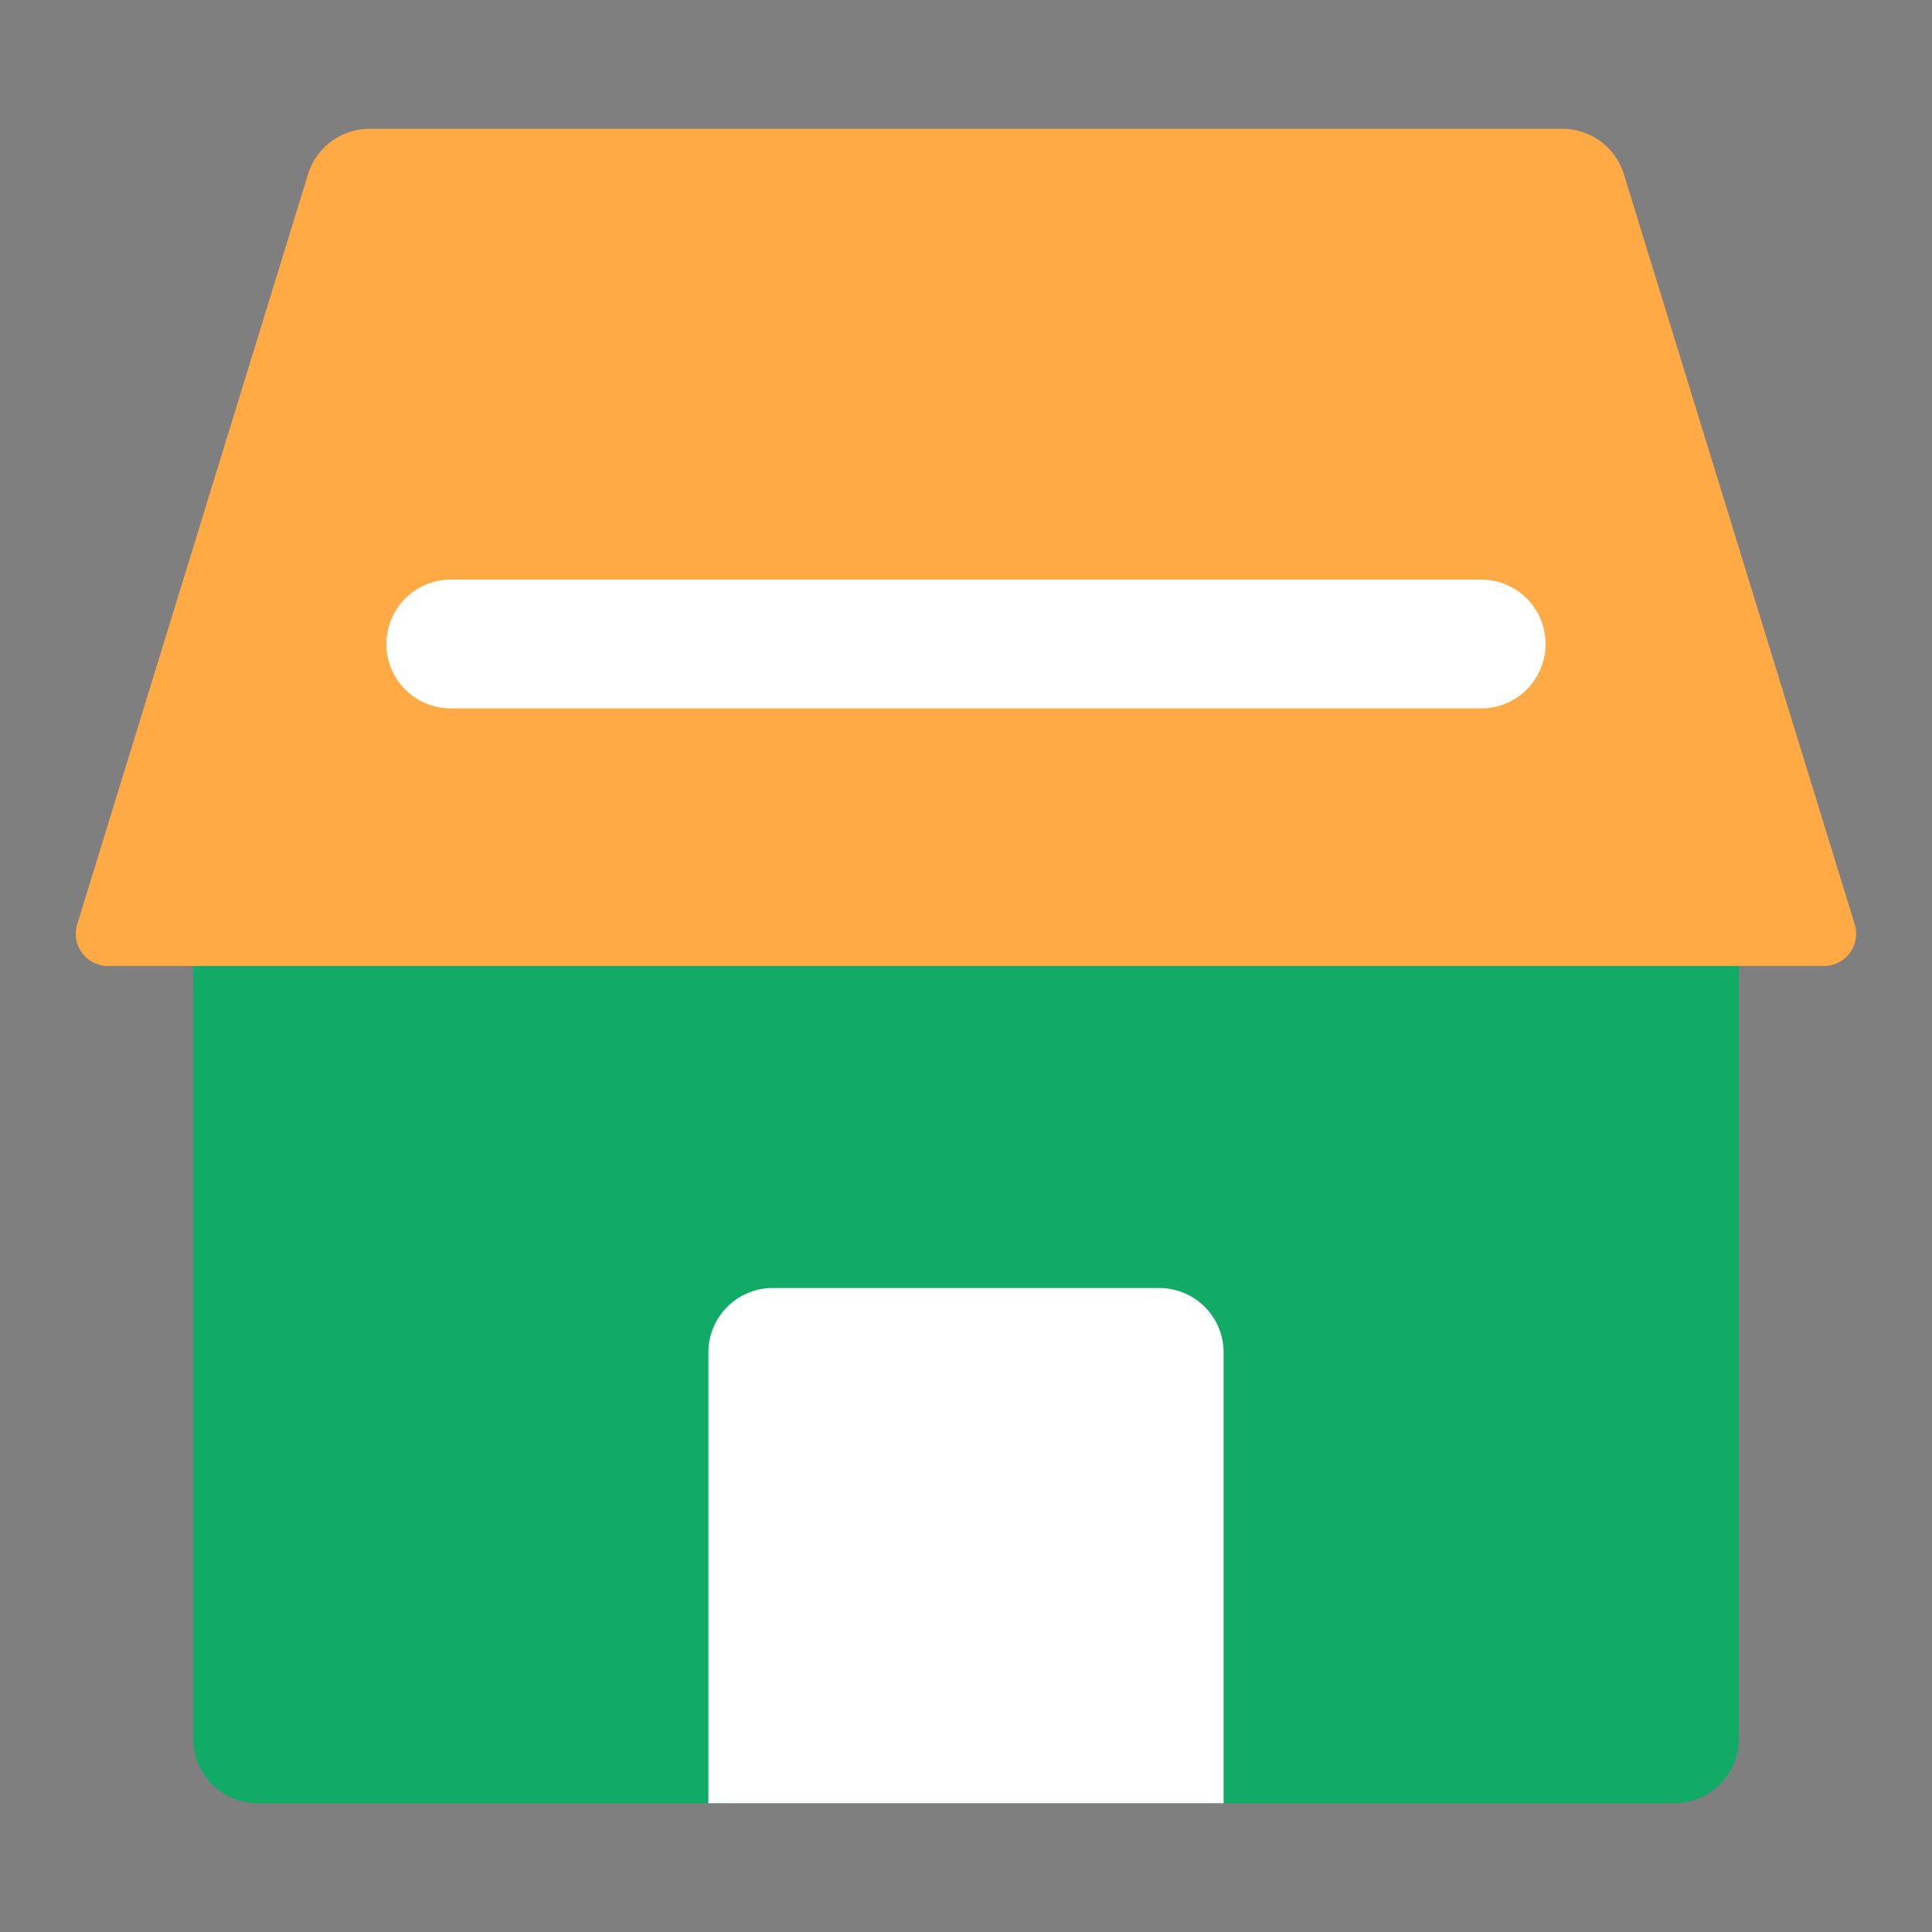 <?xml version="1.0" standalone="no"?><!DOCTYPE svg PUBLIC "-//W3C//DTD SVG 1.1//EN" "http://www.w3.org/Graphics/SVG/1.1/DTD/svg11.dtd"><svg class="icon" width="200px" height="200.00px" viewBox="0 0 1024 1024" version="1.1" xmlns="http://www.w3.org/2000/svg"><rect x="0" y="0" width="1024" height="1024" fill="#808080" stroke="none"/><path d="M0 0h1024v1024H0V0z" fill="#202425" opacity=".01" /><path d="M102.4 477.867a34.133 34.133 0 0 1 34.133-34.133h750.933a34.133 34.133 0 0 1 34.133 34.133v443.733a34.133 34.133 0 0 1-34.133 34.133H136.533a34.133 34.133 0 0 1-34.133-34.133V477.867z" fill="#11AA66" /><path d="M163.26 92.365A34.133 34.133 0 0 1 195.891 68.267H828.075a34.133 34.133 0 0 1 32.631 24.098l122.334 397.551a17.067 17.067 0 0 1-16.316 22.084H57.242a17.067 17.067 0 0 1-16.316-22.084L163.26 92.365z" fill="#FFAA44" /><path d="M238.933 307.2a34.133 34.133 0 0 0 0 68.267h546.133a34.133 34.133 0 1 0 0-68.267H238.933z m170.667 375.467a34.133 34.133 0 0 0-34.133 34.133v238.933h273.067v-238.933a34.133 34.133 0 0 0-34.133-34.133h-204.8z" fill="#FFFFFF" /></svg>